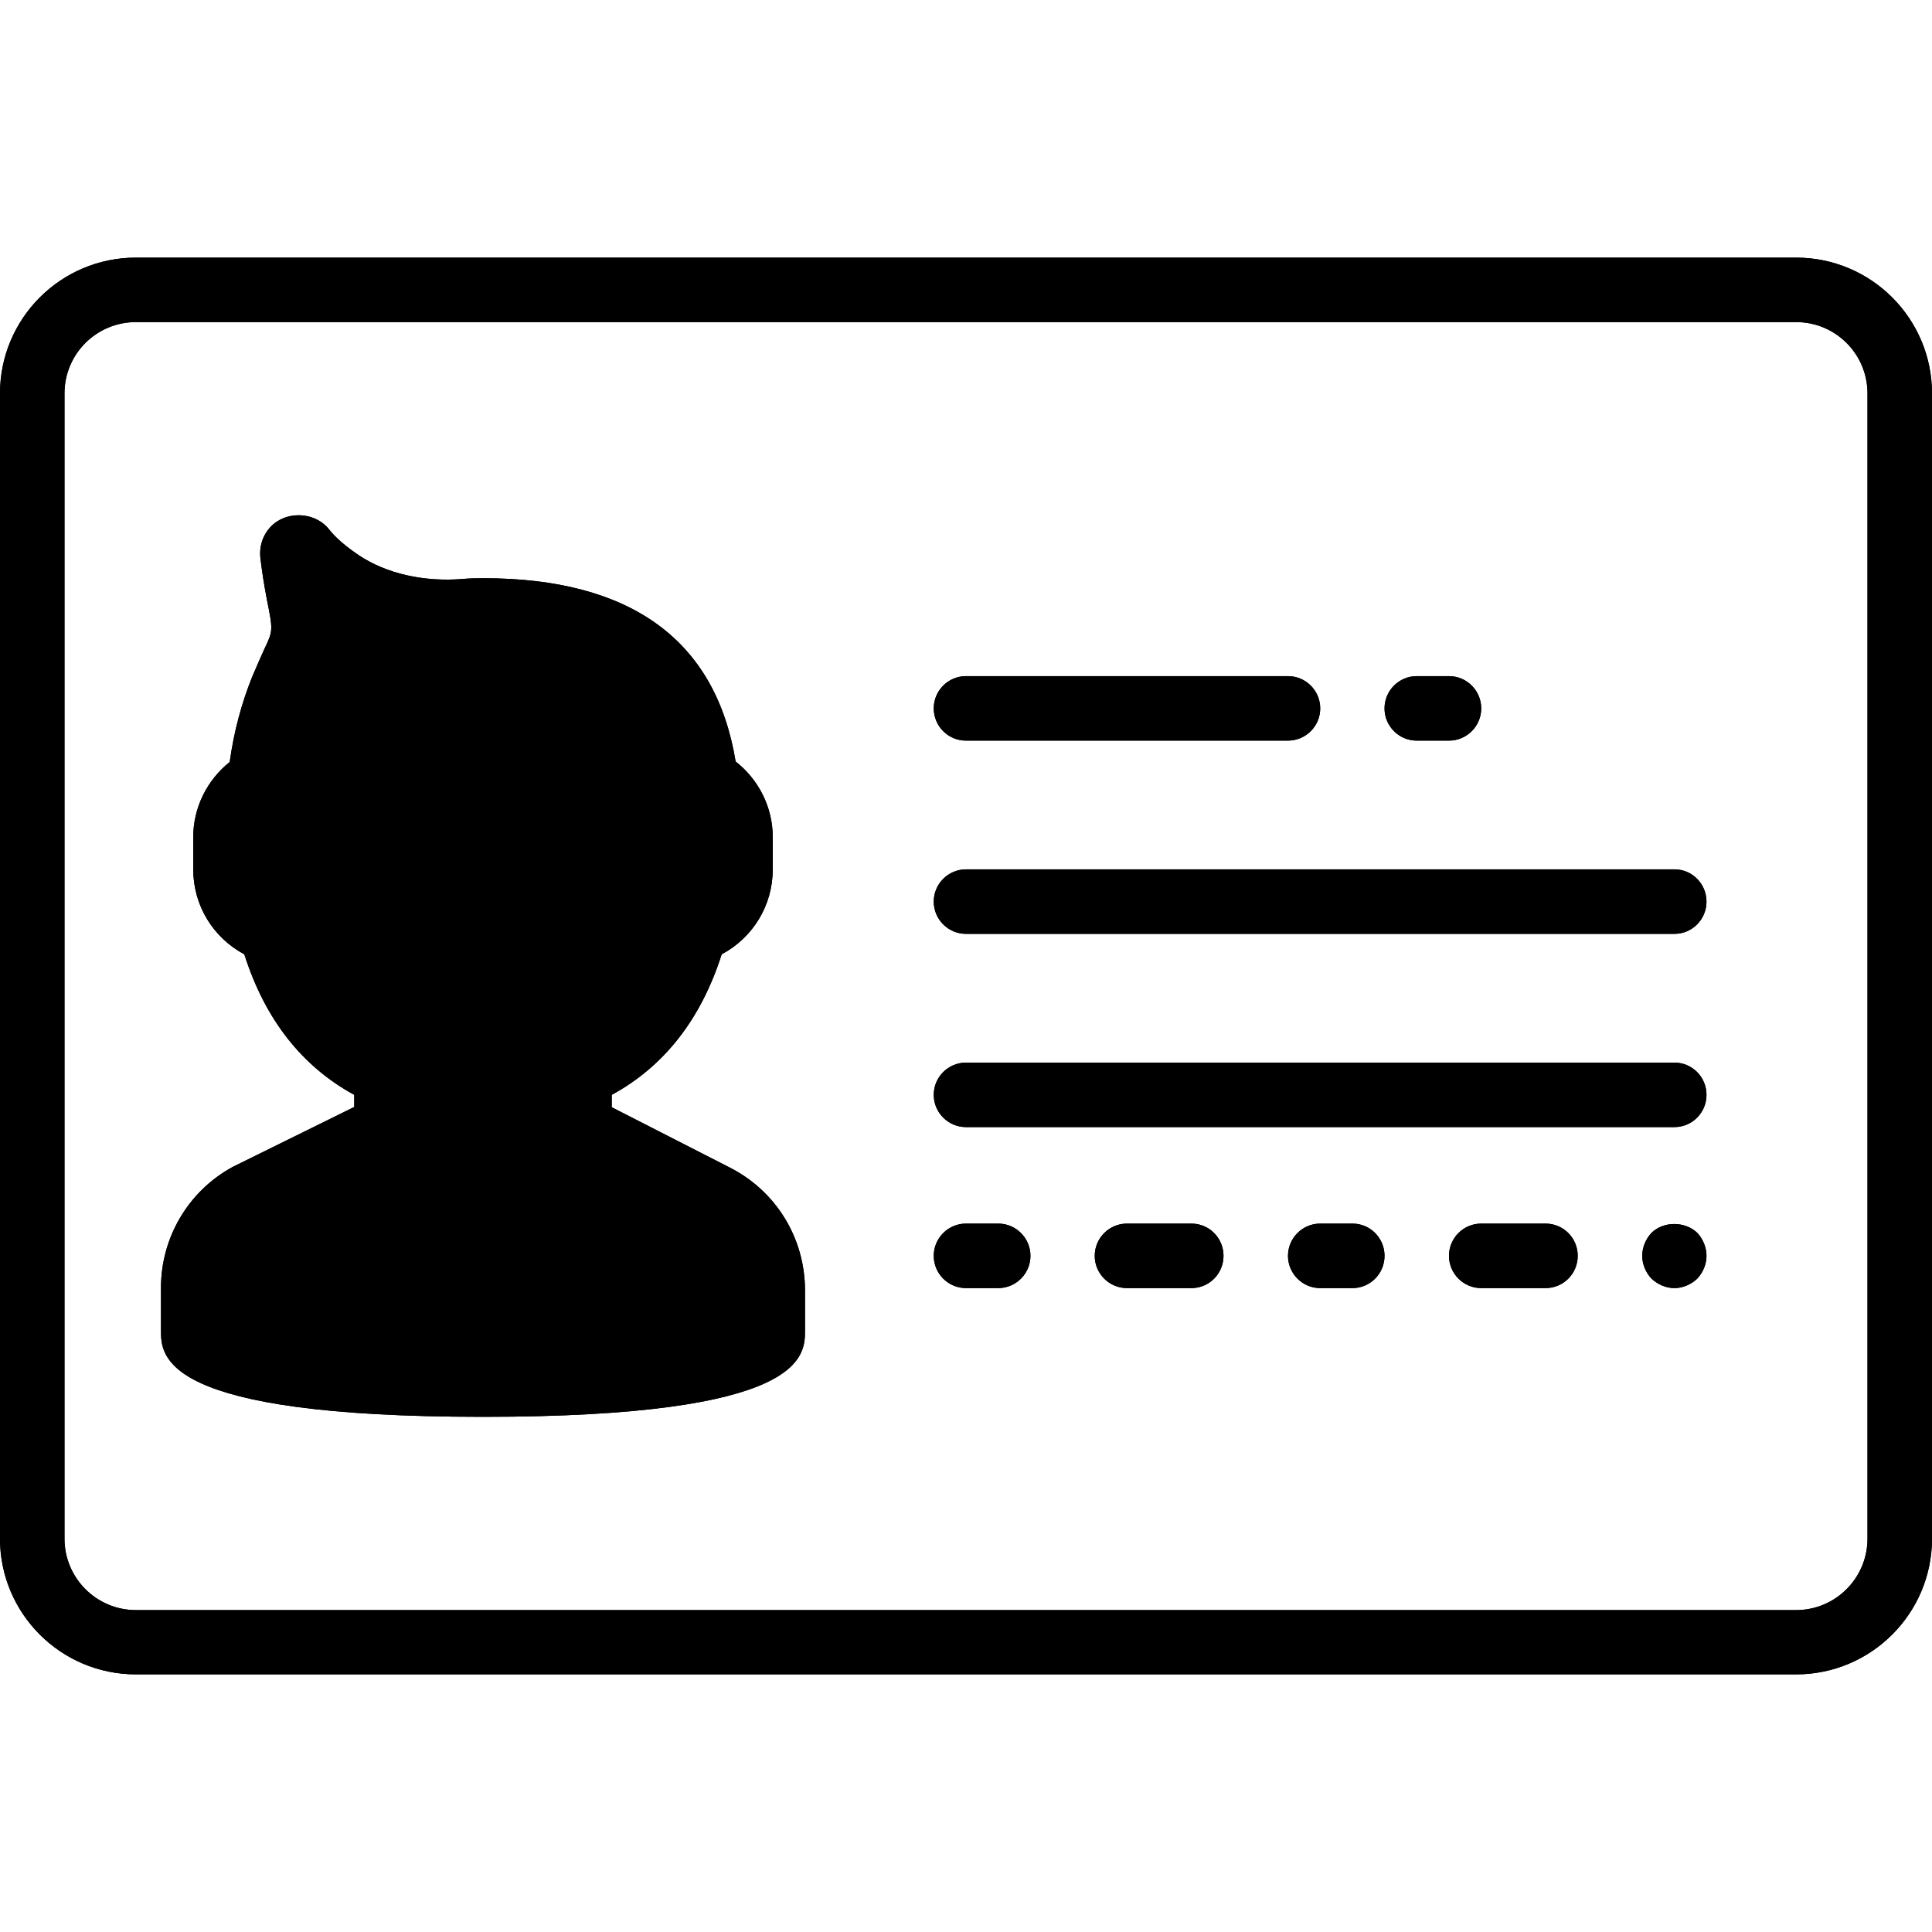 <?xml version="1.0" encoding="utf-8"?>
<!-- Generator: Adobe Illustrator 16.0.0, SVG Export Plug-In . SVG Version: 6.00 Build 0)  -->
<!DOCTYPE svg PUBLIC "-//W3C//DTD SVG 1.1//EN" "http://www.w3.org/Graphics/SVG/1.1/DTD/svg11.dtd">
<svg version="1.1" id="Layer_1" xmlns="http://www.w3.org/2000/svg" xmlns:xlink="http://www.w3.org/1999/xlink" x="0px" y="0px"
	 width="512px" height="512px" viewBox="0 0 512 512" enable-background="new 0 0 512 512" xml:space="preserve">
<g>
	<g>
		<defs>
			<path id="SVGID_1_" d="M17.09,407.764V104.266c0-10.447,8.458-18.909,18.914-18.909h439.992c10.454,0,18.909,8.462,18.909,18.909
				v303.498c0,10.42-8.455,18.927-18.909,18.927H36.004C25.548,426.689,17.09,418.184,17.09,407.764 M36.004,68.275
				C16.129,68.275,0,84.399,0,104.266v303.498c0,19.83,16.129,35.961,36.004,35.961h439.992c19.872,0,36.004-16.131,36.004-35.961
				V104.266c0-19.866-16.132-35.99-36.004-35.99L36.004,68.275L36.004,68.275z"/>
		</defs>
		<use xlink:href="#SVGID_1_"  overflow="visible"/>
		<clipPath id="SVGID_2_">
			<use xlink:href="#SVGID_1_"  overflow="visible"/>
		</clipPath>
		<polygon clip-path="url(#SVGID_2_)" points="148.287,-163.963 682.301,177.014 363.709,675.964 -170.301,334.982 		"/>
	</g>
</g>
<g>
	<g>
		<defs>
			<path id="SVGID_3_" d="M71.538,139.808c-1.956,2.169-2.865,5.09-2.539,8.004c0.38,3.167,0.921,6.88,1.708,10.953
				c1.671,8.344,1.671,8.344-0.671,13.294c-0.831,1.872-1.905,4.208-3.197,7.289c-2.795,6.919-4.844,14.501-5.965,22.589
				c-6.041,4.829-9.662,12.129-9.662,19.91v8.541c0,9.59,5.289,18.128,13.535,22.512c5.457,17.163,15.211,29.663,29.132,37.245
				v3.211l-32.174,15.871c-11.741,6.366-19.041,18.666-19.041,32.041v11.33c0,6.844,0,22.877,85.337,22.877
				c85.332,0,85.332-16.033,85.332-22.877v-10.621c0-13.955-7.755-26.459-20.127-32.662l-31.086-15.883v-3.287
				c13.923-7.582,23.67-20.082,29.135-37.245c8.241-4.384,13.531-12.922,13.531-22.512v-8.541c0-7.876-3.672-15.198-9.834-20.032
				c-5.288-32.258-27.827-48.586-66.951-48.586c-1.836,0-3.67,0.045-5.421,0.205c-10.248,0.825-20.159-1.38-27.542-6.324
				c-3.454-2.34-6.119-4.635-7.784-6.757c-1.979-2.534-5.054-3.808-8.121-3.808C76.303,136.545,73.479,137.624,71.538,139.808"/>
		</defs>
		<use xlink:href="#SVGID_3_"  overflow="visible"/>
		<clipPath id="SVGID_4_">
			<use xlink:href="#SVGID_3_"  overflow="visible"/>
		</clipPath>
		<polygon clip-path="url(#SVGID_4_)" points="150.108,54.126 328.719,286.969 105.889,457.896 -72.722,225.054 		"/>
	</g>
</g>
<g>
	<g>
		<defs>
			<path id="SVGID_5_" d="M255.997,179.182c-4.705,0-8.545,3.841-8.545,8.542c0,4.719,3.84,8.547,8.545,8.547h85.333
				c4.705,0,8.544-3.828,8.544-8.547c0-4.701-3.839-8.542-8.544-8.542H255.997z"/>
		</defs>
		<use xlink:href="#SVGID_5_"  overflow="visible"/>
		<clipPath id="SVGID_6_">
			<use xlink:href="#SVGID_5_"  overflow="visible"/>
		</clipPath>
		<rect x="247.452" y="179.182" clip-path="url(#SVGID_6_)" width="102.422" height="17.089"/>
	</g>
</g>
<g>
	<g>
		<defs>
			<path id="SVGID_7_" d="M375.456,179.182c-4.71,0-8.541,3.841-8.541,8.542c0,4.719,3.831,8.547,8.541,8.547h8.542
				c4.705,0,8.542-3.828,8.542-8.547c0-4.701-3.837-8.542-8.542-8.542H375.456z"/>
		</defs>
		<use xlink:href="#SVGID_7_"  overflow="visible"/>
		<clipPath id="SVGID_8_">
			<use xlink:href="#SVGID_7_"  overflow="visible"/>
		</clipPath>
		<rect x="366.915" y="179.182" clip-path="url(#SVGID_8_)" width="25.625" height="17.089"/>
	</g>
</g>
<g>
	<g>
		<defs>
			<path id="SVGID_9_" d="M255.997,324.266c-4.705,0-8.545,3.832-8.545,8.543c0,4.709,3.84,8.551,8.545,8.551h8.542
				c4.699,0,8.541-3.842,8.541-8.551c0-4.711-3.842-8.543-8.541-8.543H255.997z"/>
		</defs>
		<use xlink:href="#SVGID_9_"  overflow="visible"/>
		<clipPath id="SVGID_10_">
			<use xlink:href="#SVGID_9_"  overflow="visible"/>
		</clipPath>
		<rect x="247.452" y="324.266" clip-path="url(#SVGID_10_)" width="25.628" height="17.094"/>
	</g>
</g>
<g>
	<g>
		<defs>
			<path id="SVGID_11_" d="M298.665,324.266c-4.71,0-8.549,3.832-8.549,8.543c0,4.709,3.839,8.551,8.549,8.551h17.083
				c4.71,0,8.494-3.842,8.494-8.551c0-4.711-3.784-8.543-8.494-8.543H298.665z"/>
		</defs>
		<use xlink:href="#SVGID_11_"  overflow="visible"/>
		<clipPath id="SVGID_12_">
			<use xlink:href="#SVGID_11_"  overflow="visible"/>
		</clipPath>
		<rect x="290.116" y="324.266" clip-path="url(#SVGID_12_)" width="34.126" height="17.094"/>
	</g>
</g>
<g>
	<g>
		<defs>
			<path id="SVGID_13_" d="M349.874,324.266c-4.71,0-8.544,3.832-8.544,8.543c0,4.709,3.834,8.551,8.544,8.551h8.542
				c4.708,0,8.499-3.842,8.499-8.551c0-4.711-3.791-8.543-8.499-8.543H349.874z"/>
		</defs>
		<use xlink:href="#SVGID_13_"  overflow="visible"/>
		<clipPath id="SVGID_14_">
			<use xlink:href="#SVGID_13_"  overflow="visible"/>
		</clipPath>
		<rect x="341.33" y="324.266" clip-path="url(#SVGID_14_)" width="25.585" height="17.094"/>
	</g>
</g>
<g>
	<g>
		<defs>
			<path id="SVGID_15_" d="M392.54,324.266c-4.715,0-8.542,3.832-8.542,8.543c0,4.709,3.827,8.551,8.542,8.551h17.035
				c4.753,0,8.537-3.842,8.537-8.551c0-4.711-3.784-8.543-8.537-8.543H392.54z"/>
		</defs>
		<use xlink:href="#SVGID_15_"  overflow="visible"/>
		<clipPath id="SVGID_16_">
			<use xlink:href="#SVGID_15_"  overflow="visible"/>
		</clipPath>
		<rect x="383.998" y="324.266" clip-path="url(#SVGID_16_)" width="34.114" height="17.094"/>
	</g>
</g>
<g>
	<g>
		<defs>
			<path id="SVGID_17_" d="M437.664,326.717c-1.542,1.641-2.456,3.883-2.456,6.092c0,2.213,0.914,4.416,2.456,6.039
				c1.631,1.549,3.834,2.512,6.086,2.512c2.208,0,4.416-0.963,6.041-2.512c1.532-1.623,2.447-3.826,2.447-6.039
				c0-2.209-0.915-4.451-2.447-6.092c-1.625-1.553-3.876-2.338-6.1-2.338C441.465,324.379,439.246,325.164,437.664,326.717"/>
		</defs>
		<use xlink:href="#SVGID_17_"  overflow="visible"/>
		<clipPath id="SVGID_18_">
			<use xlink:href="#SVGID_17_"  overflow="visible"/>
		</clipPath>
		<rect x="435.208" y="324.379" clip-path="url(#SVGID_18_)" width="17.03" height="16.98"/>
	</g>
</g>
<g>
	<g>
		<defs>
			<path id="SVGID_19_" d="M255.997,230.388c-4.705,0-8.545,3.841-8.545,8.549c0,4.707,3.84,8.542,8.545,8.542H443.75
				c4.697,0,8.488-3.835,8.488-8.542c0-4.708-3.791-8.549-8.488-8.549H255.997z"/>
		</defs>
		<use xlink:href="#SVGID_19_"  overflow="visible"/>
		<clipPath id="SVGID_20_">
			<use xlink:href="#SVGID_19_"  overflow="visible"/>
		</clipPath>
		<rect x="247.452" y="230.388" clip-path="url(#SVGID_20_)" width="204.786" height="17.091"/>
	</g>
</g>
<g>
	<g>
		<defs>
			<path id="SVGID_21_" d="M255.997,281.604c-4.705,0-8.545,3.828-8.545,8.541c0,4.701,3.84,8.545,8.545,8.545H443.75
				c4.697,0,8.488-3.844,8.488-8.545c0-4.713-3.791-8.541-8.488-8.541H255.997z"/>
		</defs>
		<use xlink:href="#SVGID_21_"  overflow="visible"/>
		<clipPath id="SVGID_22_">
			<use xlink:href="#SVGID_21_"  overflow="visible"/>
		</clipPath>
		<rect x="247.452" y="281.604" clip-path="url(#SVGID_22_)" width="204.786" height="17.086"/>
	</g>
</g>
</svg>
